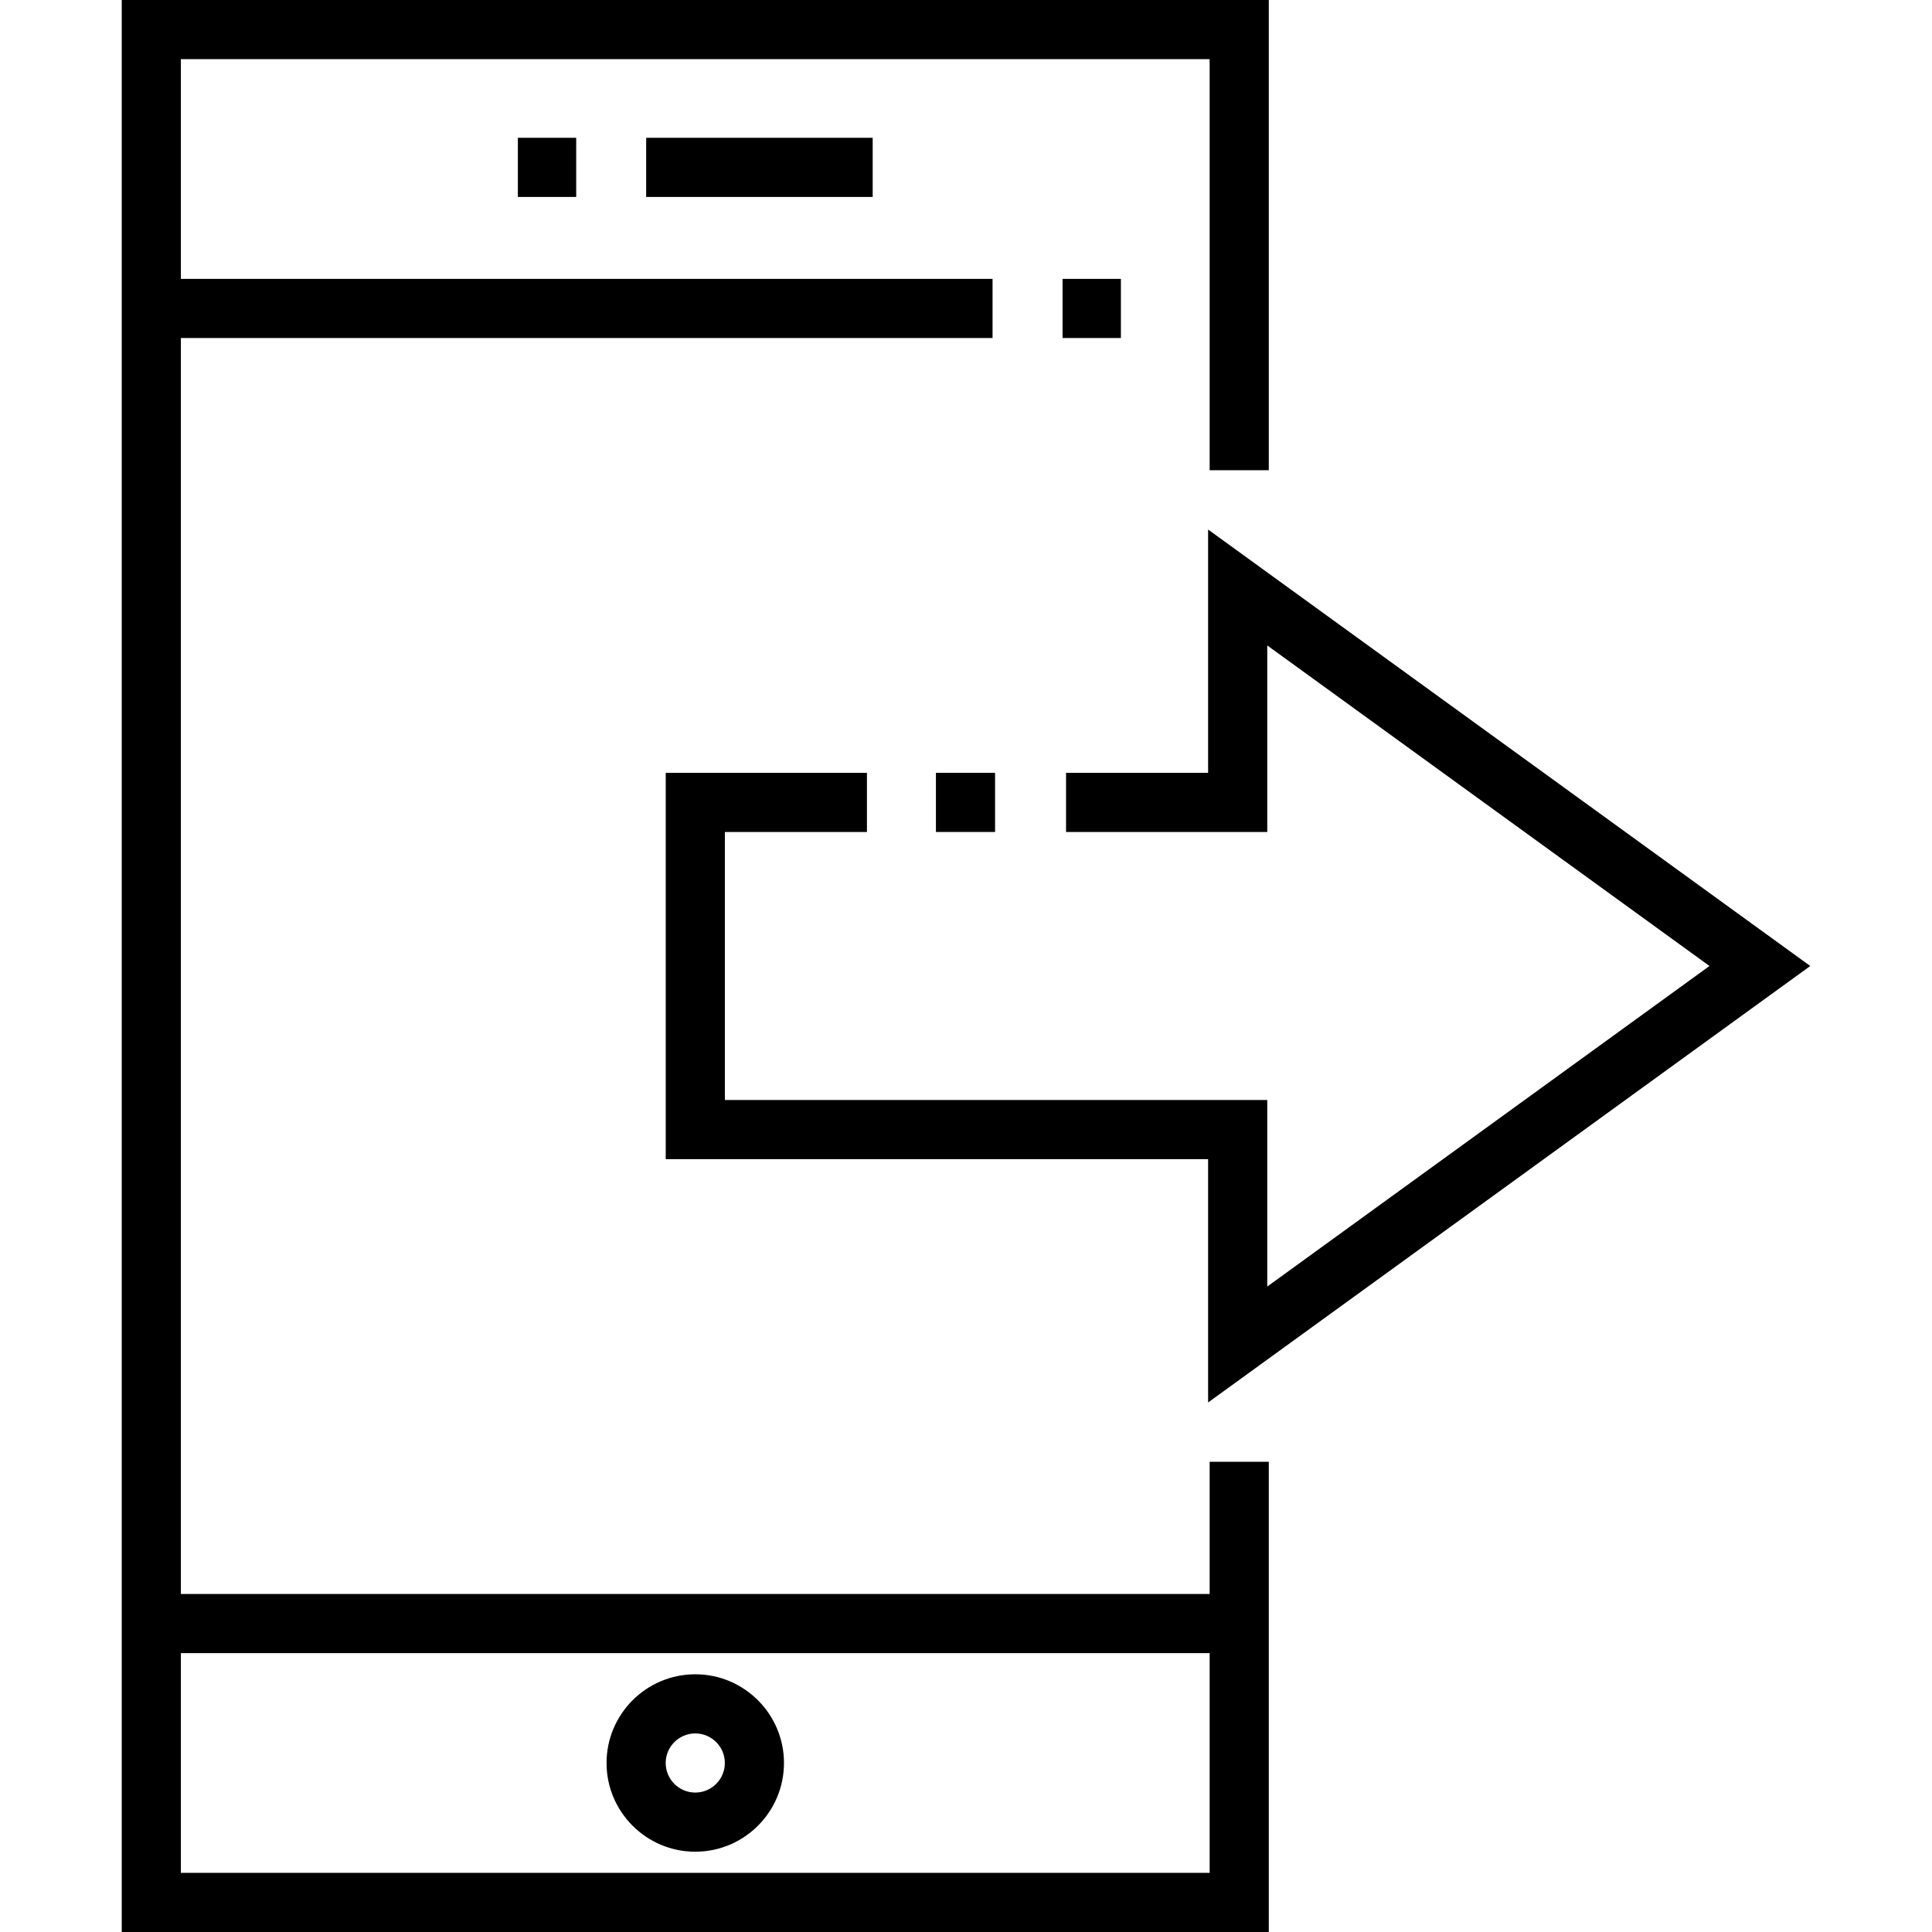 <?xml version="1.0" encoding="iso-8859-1"?>
<!-- Generator: Adobe Illustrator 19.0.0, SVG Export Plug-In . SVG Version: 6.00 Build 0)  -->
<svg xmlns="http://www.w3.org/2000/svg" xmlns:xlink="http://www.w3.org/1999/xlink" version="1.1" id="Layer_1" x="0px" y="0px" viewBox="0 0 512 512" style="enable-background:new 0 0 512 512;" xml:space="preserve">
<g>
	<g>
		<path d="M184.253,443.702c-12.964,0-23.51,10.546-23.51,23.51c0,12.964,10.546,23.51,23.51,23.51s23.51-10.546,23.51-23.51    C207.763,454.248,197.217,443.702,184.253,443.702z M184.253,475.049c-4.322,0-7.837-3.515-7.837-7.837    c0-4.322,3.515-7.837,7.837-7.837c4.322,0,7.837,3.515,7.837,7.837C192.09,471.533,188.575,475.049,184.253,475.049z"/>
	</g>
</g>
<g>
	<g>
		<rect x="137.24" y="36.518" width="15.459" height="15.674"/>
	</g>
</g>
<g>
	<g>
		<rect x="171.24" y="36.518" width="60.03" height="15.674"/>
	</g>
</g>
<g>
	<g>
		<path d="M32.262,0v512h303.981V387.384h-15.674v35.041H47.936V89.575h215.101V73.901H47.936V15.673H320.57v108.942h15.673V0    H32.262z M320.569,438.099v58.228H47.936v-58.228H320.569z"/>
	</g>
</g>
<g>
	<g>
		<rect x="281.59" y="73.906" width="15.459" height="15.673"/>
	</g>
</g>
<g>
	<g>
		<polygon points="479.738,256 320.162,140.33 320.162,204.812 282.514,204.812 282.514,220.485 335.835,220.485 335.835,171.05     453.031,256 335.835,340.95 335.835,291.515 192.099,291.515 192.099,220.485 229.747,220.485 229.747,204.812 176.426,204.812     176.426,307.189 320.162,307.189 320.162,371.67   "/>
	</g>
</g>
<g>
	<g>
		<rect x="248.03" y="204.81" width="15.673" height="15.674"/>
	</g>
</g>
<g>
</g>
<g>
</g>
<g>
</g>
<g>
</g>
<g>
</g>
<g>
</g>
<g>
</g>
<g>
</g>
<g>
</g>
<g>
</g>
<g>
</g>
<g>
</g>
<g>
</g>
<g>
</g>
<g>
</g>
</svg>
